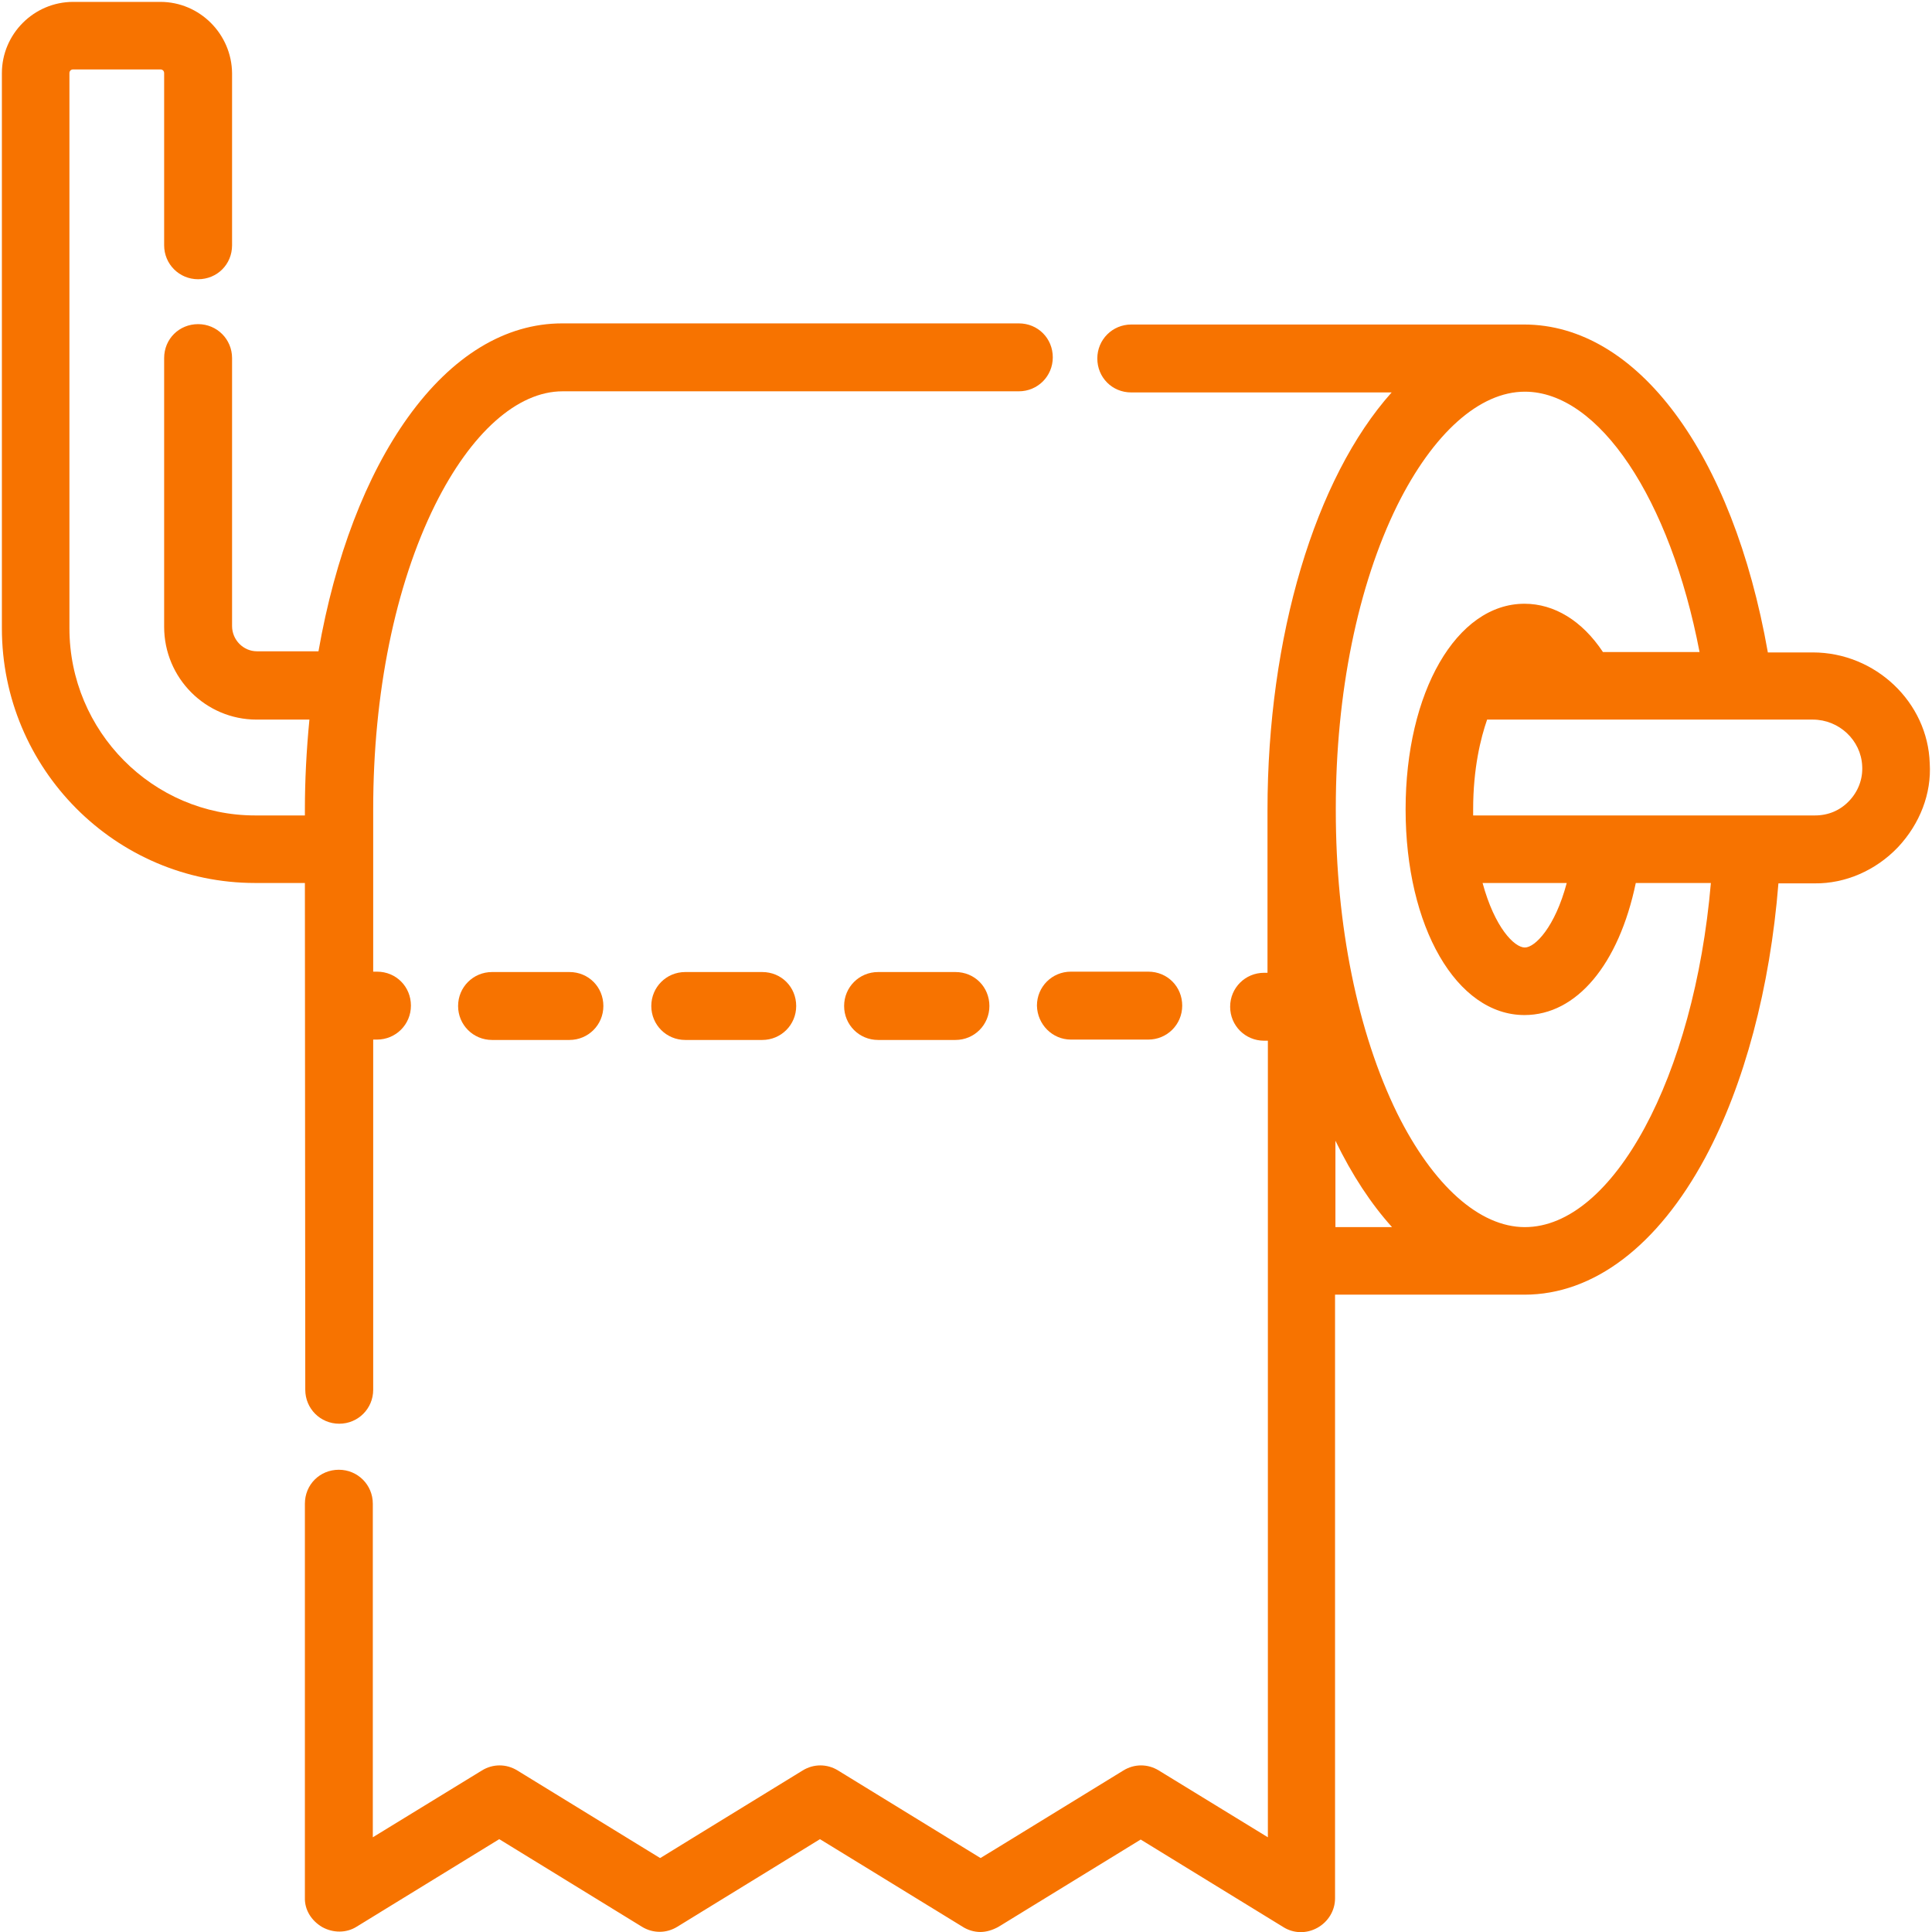 <?xml version="1.0" encoding="utf-8"?>
<!-- Generator: Adobe Illustrator 21.1.0, SVG Export Plug-In . SVG Version: 6.00 Build 0)  -->
<svg version="1.1" id="Capa_1" xmlns="http://www.w3.org/2000/svg" xmlns:xlink="http://www.w3.org/1999/xlink" x="0px" y="0px"
	 viewBox="0 0 512 512" style="enable-background:new 0 0 512 512;" xml:space="preserve">
<style type="text/css">
	.st0{fill:#F77300;}
</style>
<g>
	<path class="st0" d="M511.4,202.3c-0.5-16.2-14.4-29.4-31-29.4h-11.9c-9.3-52.8-34.6-86.9-64.6-86.9H299.8c-5,0-9,4-9,9s3.9,9,9,9
		h69c-20.3,22.7-32.9,64.7-32.9,110.7v43.1H335c-5,0-9,4-9,9s4,9,9,9h1v211.1l-28.9-17.7c-2.9-1.8-6.5-1.8-9.4,0l-37.8,23.2
		l-37.8-23.2c-2.9-1.8-6.5-1.8-9.4,0l-37.8,23.2l-37.8-23.2c-2.9-1.8-6.5-1.8-9.4,0l-28.9,17.7v-88.4c0-5-4-9-9-9s-9,3.9-9,9v104.4
		c-0.1,3.2,1.7,6.1,4.6,7.8c2.9,1.6,6.4,1.6,9.1-0.1l37.8-23.2l37.8,23.2c2.9,1.8,6.5,1.8,9.4,0l37.8-23.2l37.8,23.2
		c1.4,0.9,3.1,1.4,4.7,1.4s3.2-0.5,4.7-1.3l37.8-23.2l37.8,23.2c2.7,1.7,6.1,1.8,9,0.2c2.9-1.6,4.7-4.6,4.7-7.8v-160H404
		c18.3,0,35.3-12.9,47.9-36.3c10.4-19.4,17.2-45.1,19.4-72.7h9.6c8.1,0.1,16.2-3.4,22.1-9.6C508.8,218.3,511.9,210.3,511.4,202.3z
		 M368.9,325.2h-15v-22.9C358.3,311.4,363.4,319.1,368.9,325.2z M481,216.1h-90.6V216c0-0.5,0-1,0-1.5c0-10.9,2-18.9,3.7-23.8h86.3
		c7,0,12.8,5.5,13.1,12.3c0.2,3.5-1.1,6.8-3.5,9.3l0,0C487.6,214.8,484.5,216.1,481,216.1z M404.1,251.1c-2.8,0-8-5.3-11.2-17.1
		h22.3C412.1,245.7,406.8,251.1,404.1,251.1z M424.8,172.8c-5.5-8.3-12.9-12.8-20.8-12.8c-18,0-31.5,23.4-31.5,54.5S386,269,404,269
		c13.8,0,25-13.4,29.5-35h19.9c-4.4,51.3-25.9,91.2-49.3,91.2c-12,0-24.3-11-33.8-30.1c-10.5-21.4-16.3-49.9-16.3-80.3v-0.6
		c0-30.4,5.8-59,16.3-80.3c9.5-19.1,21.8-30.1,33.8-30.1c19.6,0,38.5,28.3,46.3,69L424.8,172.8L424.8,172.8z"/>
	<path class="st0" d="M80.9,368.3c0,5,4,9,9,9s9-4,9-9v-92.8h1c5,0,9-4,9-9s-3.9-9-9-9h-1v-43.1c0-30.6,5.8-59.2,16.4-80.6
		c9.5-19.1,21.8-30.1,33.8-30.1H270c5,0,9-4,9-9s-3.9-9-9-9H149c-15.1,0-29.2,8.6-40.9,24.9c-11.1,15.5-19.3,36.9-23.7,62H68.1
		c-3.6,0-6.6-3-6.6-6.7v-71c0-5-4-9-9-9s-9,3.9-9,9v71.2c0,13.6,11,24.6,24.5,24.6h14c-0.8,8.2-1.2,16.2-1.2,23.8v1.6H67.6
		c-27.1,0-49.2-22.3-49.2-49.6V19.4c0-0.6,0.4-1,1-1h23.1c0.6,0,1,0.4,1,1V65c0,5,4,9,9,9s9-3.9,9-9V19.4C61.4,9,52.9,0.5,42.5,0.5
		H19.4C9,0.5,0.5,9,0.5,19.4v147.1c0,37.2,30.1,67.5,67.1,67.5h13.2L80.9,368.3z"/>
	<path class="st0" d="M274.8,266.5c0.1,5,4.1,9,9,9h20.5c5,0,9-4,9-9s-3.9-9-9-9h-20.5C278.8,257.5,274.8,261.5,274.8,266.5z"/>
	<path class="st0" d="M130.4,257.6c-5,0-9,4-9,9s4,9,9,9h20.5c5,0,9-4,9-9s-3.9-9-9-9H130.4z"/>
	<path class="st0" d="M181.6,257.6c-5,0-9,4-9,9s4,9,9,9H202c5,0,9-4,9-9s-3.9-9-9-9H181.6z"/>
	<path class="st0" d="M232.7,257.6c-5,0-9,4-9,9s4,9,9,9h20.5c5,0,9-4,9-9s-3.9-9-9-9H232.7z"/>
</g>
</svg>
